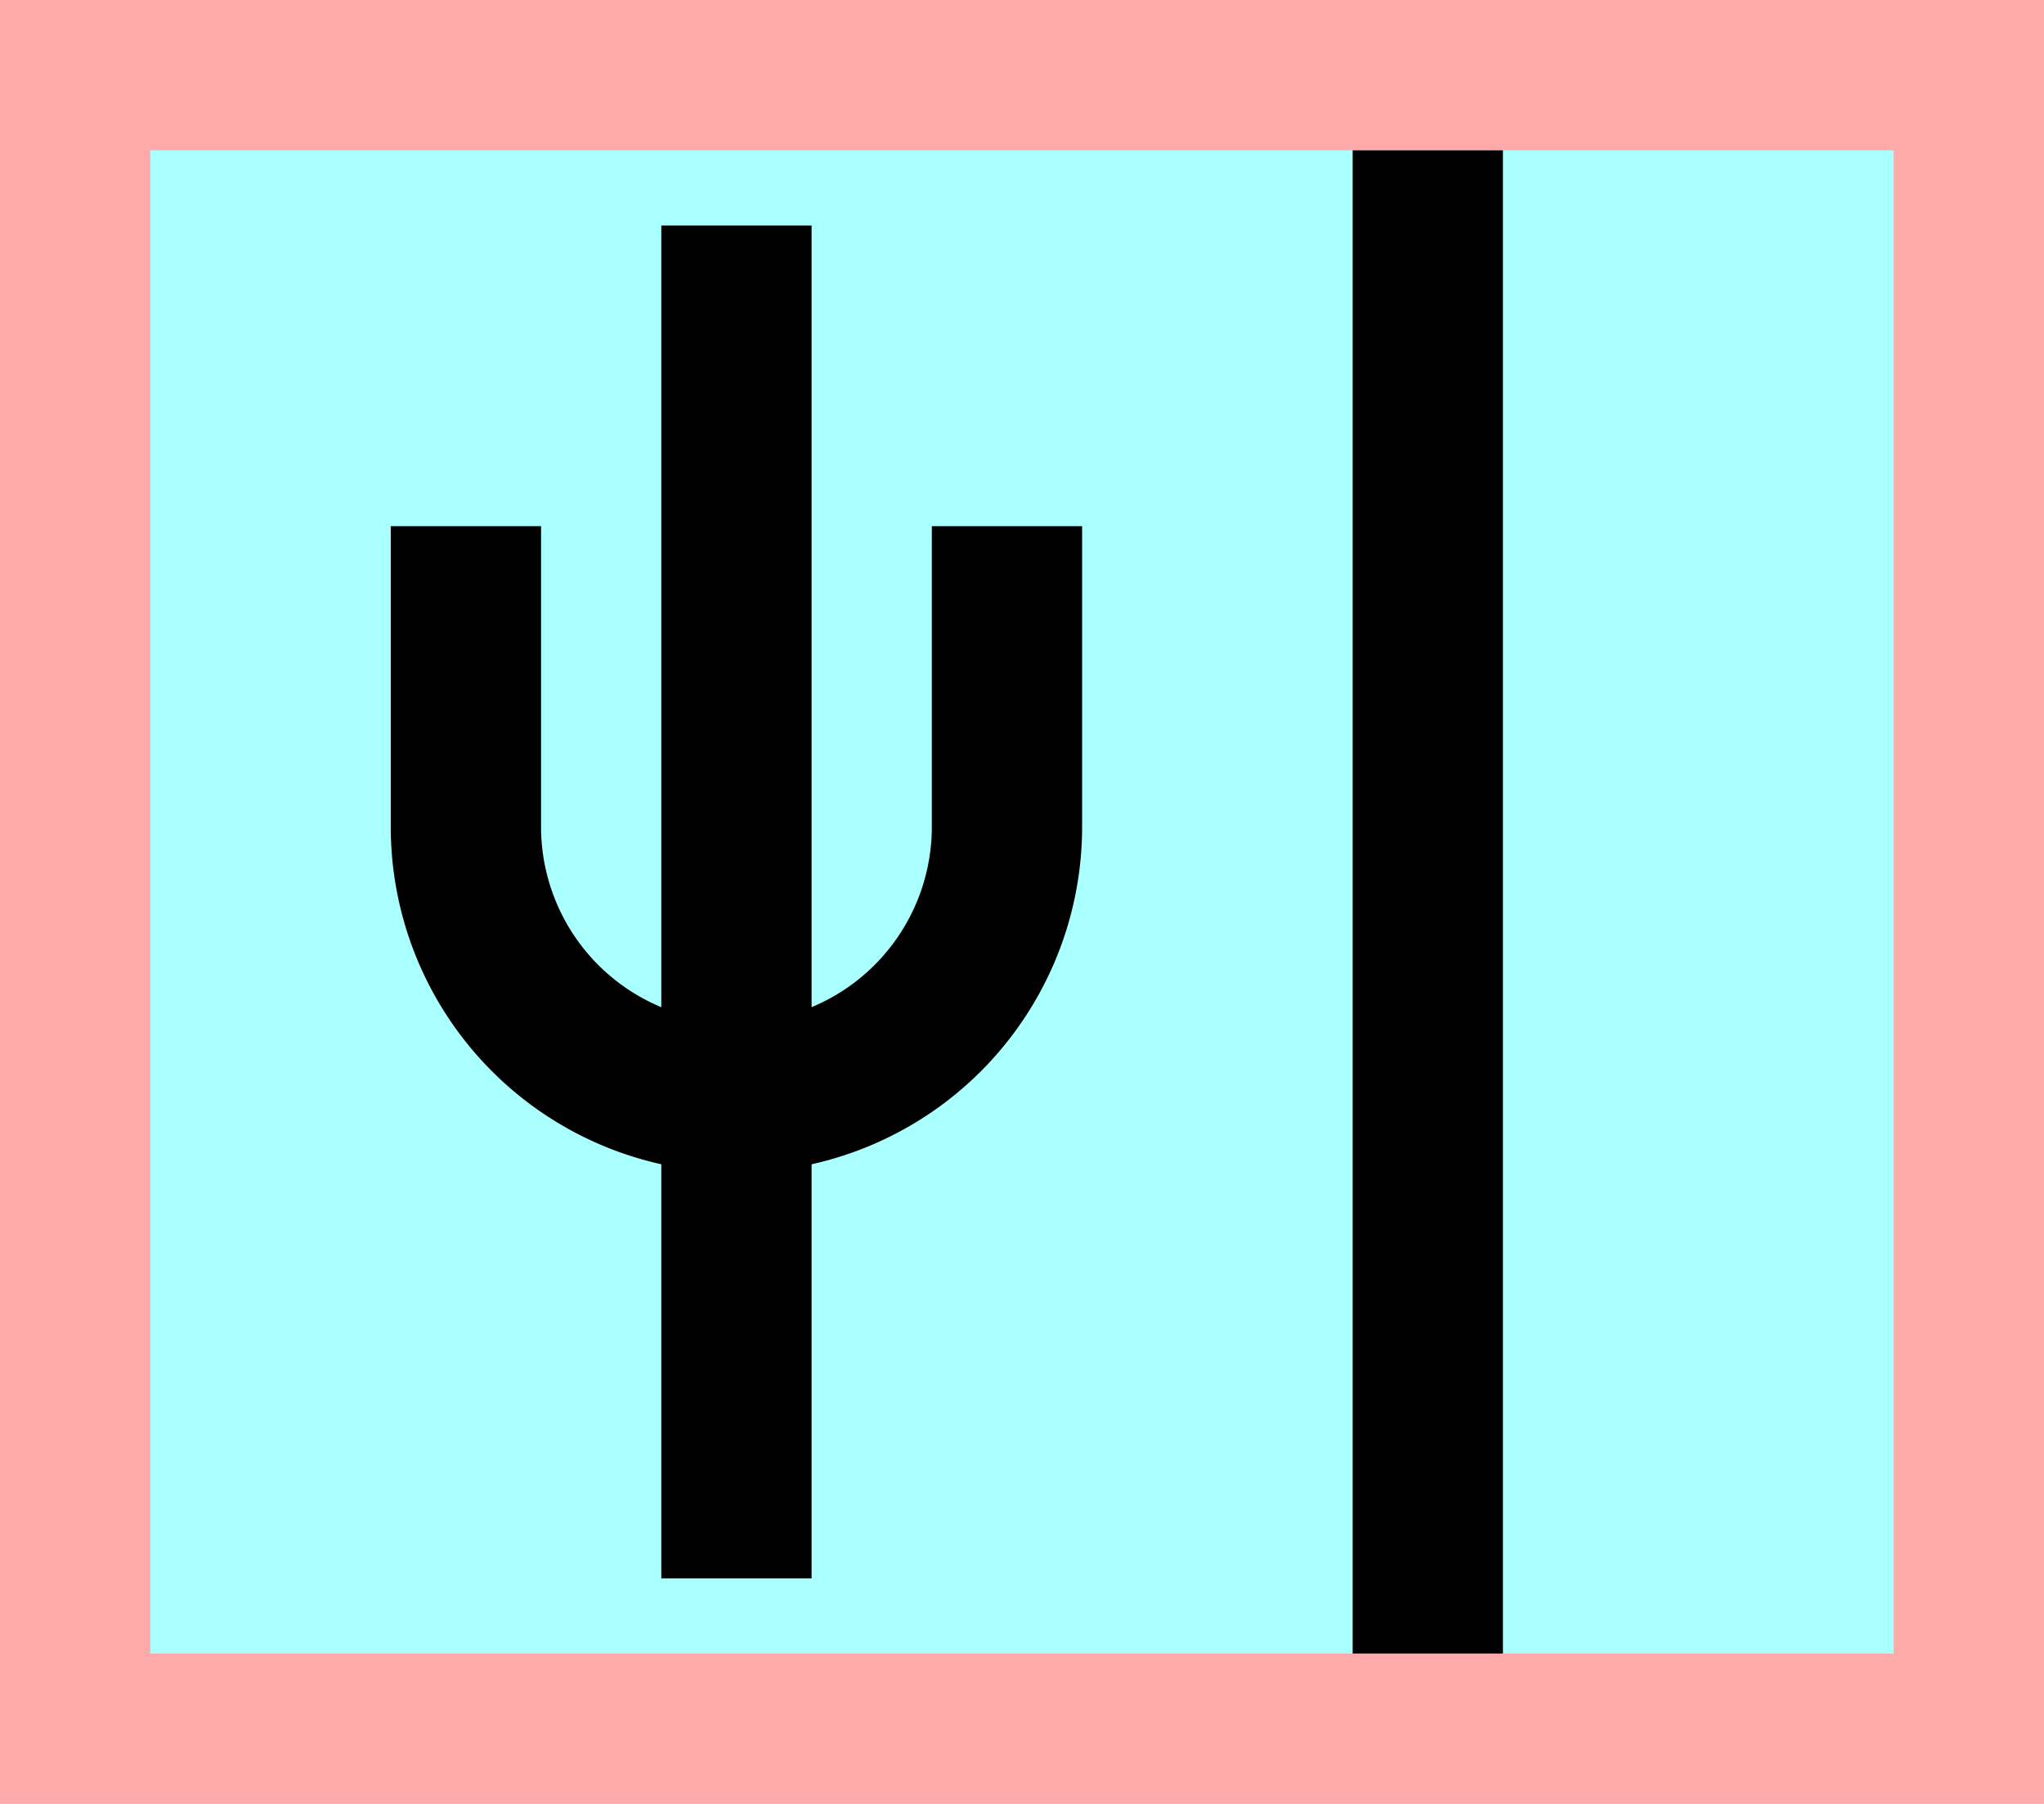 <?xml version="1.0" encoding="UTF-8"?>
<svg width="136mm" height="120mm" version="1.1" viewBox="0 0 136 120" xmlns="http://www.w3.org/2000/svg">
    <path fill="#faa" d="m0 0 h136v120h-136" />
    <path fill="#aff" d="m10 10 h116 v 100 h-116 z" />
    <g stroke="#000" stroke-width="10" fill="none">
        <g id="glyph">
            <path d="m67 35 0 20a18 18 0 0 1-36 0l0 -20"></path>
            <path d="m49 15v90"></path>
            <path d="m95 10v100"></path>
        </g>
    </g>
</svg>